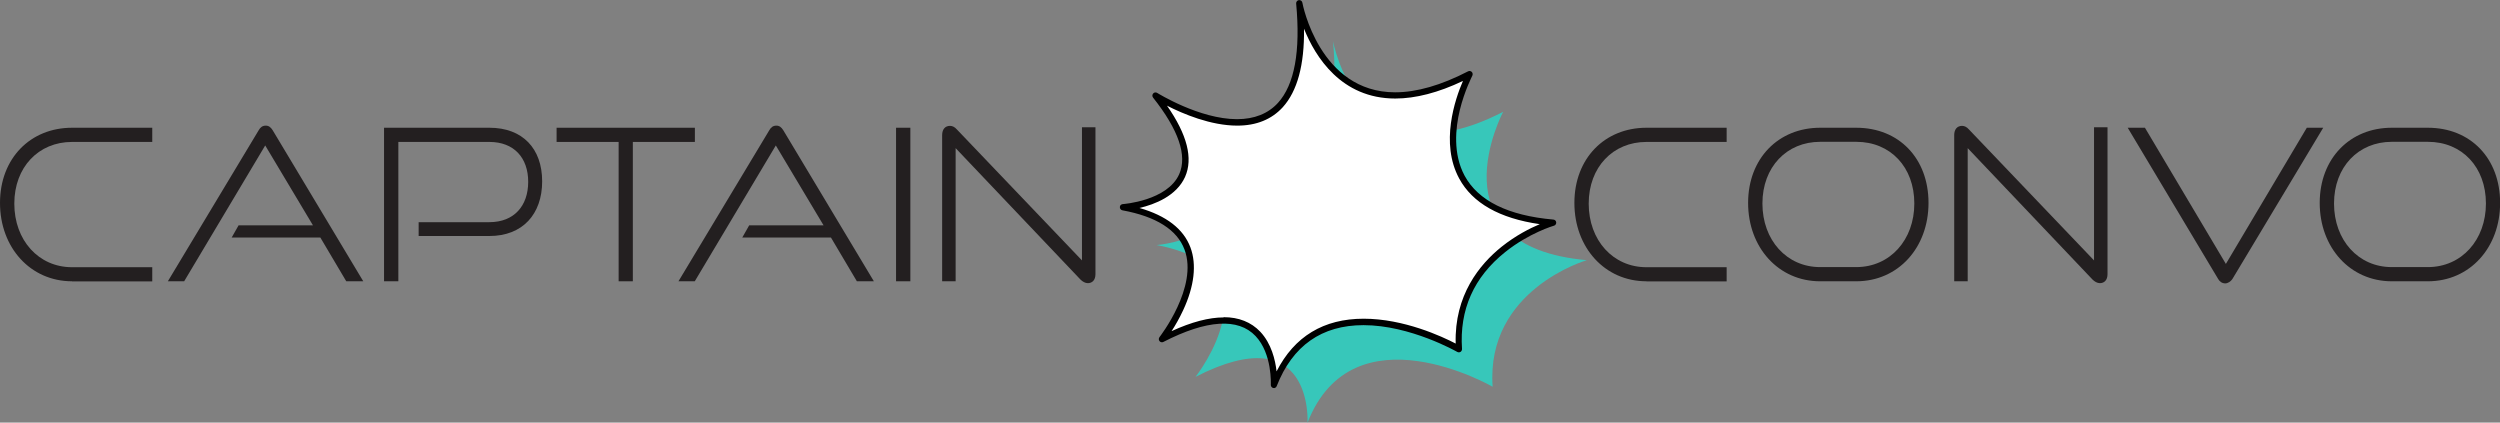 <?xml version="1.0" encoding="UTF-8"?><svg xmlns="http://www.w3.org/2000/svg" viewBox="0 0 213.13 36.03"><rect x="0" y="0" width="213.13" height="36.03" fill="#808080" stroke="none"/><defs><style>.d{fill:#fff;}.e{fill:#37c7ba;}.f{fill:#231f20;}</style></defs><g id="a"/><g id="b"><g id="c"><g><path class="f" d="M6.14,23.98c-3.55,0-6.14-2.88-6.14-6.68s2.59-6.41,6.14-6.41h6.84v1.21H6.14c-2.84,0-4.92,2.14-4.92,5.26s2.07,5.42,4.92,5.42h6.84v1.21H6.14Z"/><path class="f" d="M29.52,23.98l-2.21-3.73h-7.56l.59-1.04h6.34l-4.07-6.81-6.91,11.58h-1.39l7.74-12.87c.14-.25,.32-.4,.61-.4,.25,0,.43,.14,.59,.4l7.72,12.87h-1.46Z"/><path class="f" d="M35.69,20.13v-1.19h6.03c2.11,0,3.31-1.39,3.31-3.44s-1.21-3.4-3.31-3.4h-7.76v11.88h-1.22V10.89h8.98c2.84,0,4.5,1.78,4.5,4.57s-1.66,4.66-4.5,4.66h-6.03Z"/><path class="f" d="M52.74,23.98V12.1h-5.29v-1.21h11.79v1.21h-5.29v11.88h-1.21Z"/><path class="f" d="M73.05,23.98l-2.21-3.73h-7.56l.59-1.04h6.34l-4.07-6.81-6.91,11.58h-1.39l7.74-12.87c.14-.25,.32-.4,.61-.4,.25,0,.43,.14,.59,.4l7.72,12.87h-1.46Z"/><path class="f" d="M76.39,23.98V10.89h1.22v13.09h-1.22Z"/><path class="f" d="M81.47,12.64v11.34h-1.15V11.52c0-.49,.25-.79,.67-.79,.2,0,.4,.09,.59,.31l10.66,11.16V10.85h1.15v12.53c0,.49-.27,.76-.65,.76-.22,0-.45-.13-.63-.31l-10.64-11.2Z"/></g><g><path class="f" d="M140.36,23.98c-3.55,0-6.14-2.88-6.14-6.68s2.59-6.41,6.14-6.41h6.84v1.21h-6.84c-2.84,0-4.92,2.14-4.92,5.26s2.07,5.42,4.92,5.42h6.84v1.21h-6.84Z"/><path class="f" d="M155.17,23.98c-3.55,0-6.14-2.88-6.14-6.68s2.59-6.41,6.14-6.41h3.08c3.64,0,6.16,2.61,6.16,6.41s-2.57,6.68-6.16,6.68h-3.08Zm3.08-1.21c2.88,0,4.95-2.32,4.95-5.42s-2.03-5.26-4.95-5.26h-3.08c-2.84,0-4.92,2.14-4.92,5.26s2.07,5.42,4.92,5.42h3.08Z"/><path class="f" d="M167.75,12.64v11.34h-1.15V11.52c0-.49,.25-.79,.67-.79,.2,0,.4,.09,.59,.31l10.66,11.16V10.85h1.15v12.53c0,.49-.27,.76-.65,.76-.22,0-.45-.13-.63-.31l-10.64-11.2Z"/><path class="f" d="M181.38,10.89h1.48l6.9,11.61,6.9-11.61h1.4l-7.74,12.89c-.14,.22-.4,.38-.61,.38-.27,0-.49-.16-.61-.38l-7.71-12.89Z"/><path class="f" d="M203.9,23.98c-3.55,0-6.14-2.88-6.14-6.68s2.59-6.41,6.14-6.41h3.08c3.64,0,6.16,2.61,6.16,6.41s-2.57,6.68-6.16,6.68h-3.08Zm3.08-1.21c2.88,0,4.95-2.32,4.95-5.42s-2.03-5.26-4.95-5.26h-3.08c-2.84,0-4.92,2.14-4.92,5.26s2.07,5.42,4.92,5.42h3.08Z"/></g><g><path class="e" d="M101.38,11.37s13.83,8.7,12.26-7.88c0,0,2.21,12.41,14.51,6.04,0,0-6.12,11.49,7.13,12.65,0,0-8.62,2.49-8.03,10.79,0,0-11.89-6.86-15.78,3.06,0,0,.52-9.08-9.55-3.9,0,0,7.31-9.26-3.32-11.24,0,0,9.8-.64,2.77-9.52Z"/><g><path class="d" d="M98.51,8.15s13.83,8.7,12.26-7.88c0,0,2.21,12.41,14.51,6.04,0,0-6.12,11.49,7.13,12.65,0,0-8.62,2.49-8.03,10.79,0,0-11.89-6.86-15.78,3.06,0,0,.52-9.08-9.55-3.9,0,0,7.31-9.26-3.32-11.24,0,0,9.8-.64,2.77-9.52Z"/><path d="M108.61,33.08s-.04,0-.06,0c-.13-.03-.22-.15-.21-.28,0-.03,.13-2.64-1.3-4.15-1.48-1.57-4.18-1.39-7.86,.5-.11,.06-.25,.03-.33-.07-.08-.1-.08-.24,0-.34,.03-.04,3.33-4.28,2.13-7.47-.63-1.68-2.41-2.81-5.29-3.34-.13-.02-.23-.15-.22-.28,0-.14,.12-.24,.25-.25,.04,0,3.8-.28,4.81-2.55,.7-1.58-.05-3.78-2.23-6.53-.08-.1-.08-.25,.01-.35,.09-.1,.23-.12,.34-.05,.04,.02,3.6,2.24,6.81,2.24,1.47,0,2.65-.47,3.49-1.39,1.41-1.55,1.93-4.4,1.55-8.47-.01-.14,.09-.27,.23-.29,.14-.02,.28,.08,.3,.22,.01,.08,1.45,7.64,7.91,7.64,1.83,0,3.92-.6,6.22-1.79,.1-.05,.23-.03,.31,.05,.08,.08,.1,.21,.05,.32,0,.01-.66,1.26-1.07,2.94-.37,1.53-.59,3.73,.41,5.59,1.16,2.14,3.71,3.4,7.57,3.74,.13,.01,.23,.11,.24,.24,.01,.13-.07,.25-.19,.28-.02,0-2.14,.63-4.16,2.25-2.68,2.14-3.91,4.92-3.68,8.26,0,.1-.04,.19-.13,.25-.08,.05-.19,.05-.28,0-.04-.02-3.99-2.28-7.99-2.28-3.56,0-6.05,1.75-7.4,5.2-.04,.1-.14,.17-.25,.17Zm-4.29-6.04c1.29,0,2.34,.42,3.12,1.24,.95,1.01,1.28,2.4,1.39,3.38,1.52-2.98,4.01-4.49,7.43-4.49s6.69,1.52,7.84,2.12c-.12-4.12,2.04-6.75,3.91-8.25,1.2-.96,2.42-1.58,3.26-1.93-3.43-.49-5.74-1.8-6.87-3.89-1.64-3.02-.35-6.77,.32-8.32-2.1,1-4.04,1.5-5.77,1.5-4.61,0-6.82-3.56-7.78-5.95,.04,3.08-.57,5.32-1.81,6.69-.95,1.04-2.25,1.57-3.88,1.57-2.27,0-4.64-1.01-5.99-1.7,1.72,2.46,2.24,4.5,1.54,6.07-.73,1.63-2.59,2.35-3.89,2.65,2.3,.66,3.76,1.79,4.35,3.37,.54,1.45,.33,3.3-.62,5.34-.33,.71-.69,1.33-.99,1.79,1.7-.78,3.19-1.17,4.44-1.17Z"/></g></g></g></g></svg>